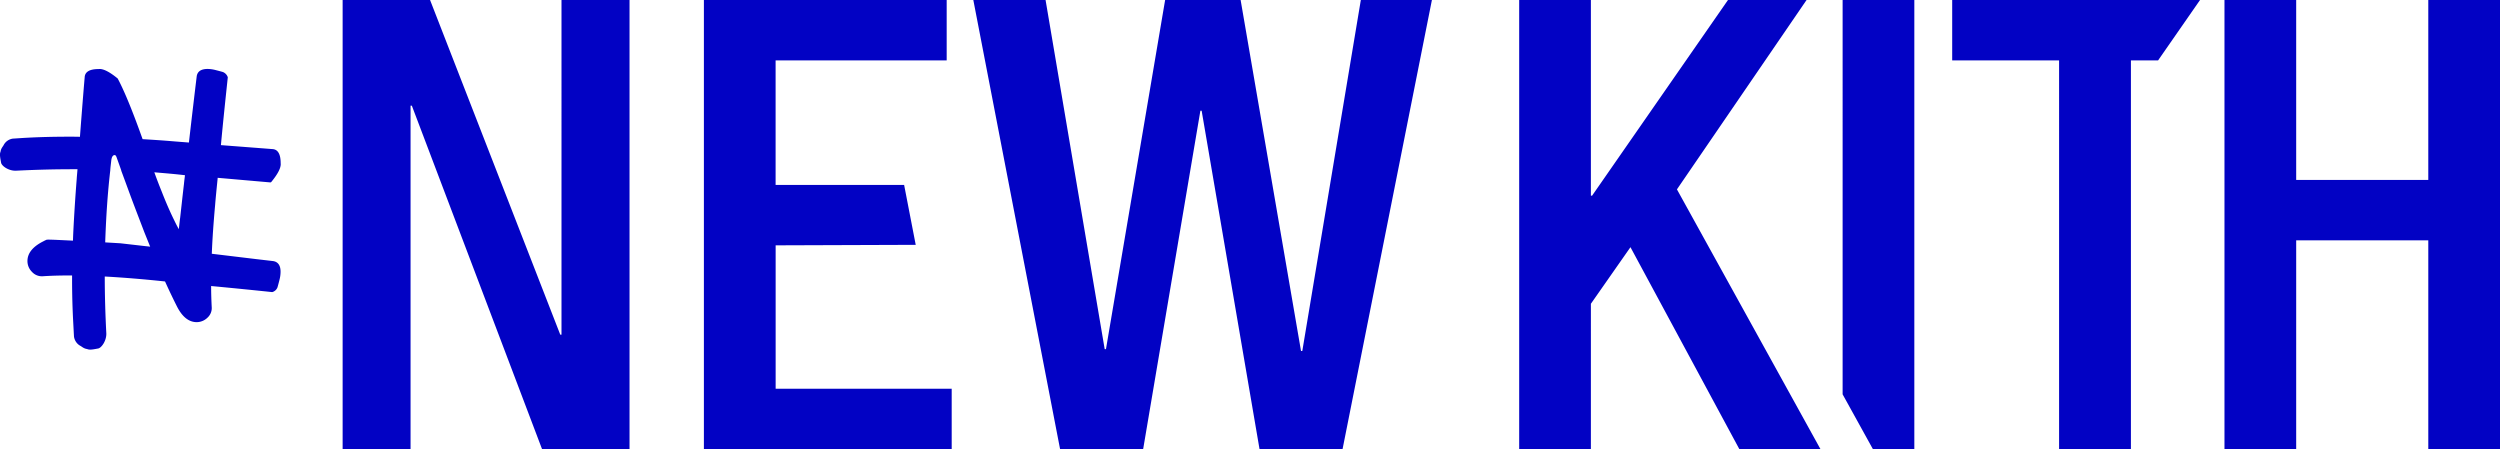 <svg id="Layer_1" data-name="Layer 1" xmlns="http://www.w3.org/2000/svg" viewBox="0 0 1195.81 214.84">
<defs><style>.cls-1{fill:#0202c4}</style></defs>
<path 
class="cls-1" 
d="M134.51 125.07l-7.81-.91-21.51-2.59c.27-6.95.81-14.66 1.57-23.12.32-4 .75-8.14 1.18-12.45 0-.27.06-.49.06-.76l25.28 2.21.32-.16q4.93-6 4.53-9.06c0-4.36-1.35-6.63-4-6.73q-3.15-.25-24.58-1.89c1-10.83 2.15-21.67 3.29-32.45a4 4 0 00-2.38-2.53c-.37-.11-1.5-.43-3.44-.92a15.38 15.38 0 00-3.83-.54c-3.13 0-4.91 1.19-5.23 3.61-1.4 11.59-2.64 22.16-3.72 31.59-2.75-.22-5.71-.43-8.78-.7-4.64-.38-9.11-.65-13.37-.92-4.64-13-8.57-22.74-11.91-29-4-3.29-7.06-4.8-9.11-4.53-4.37 0-6.58 1.35-6.69 4-.21 2.32-1 11.81-2.26 28.41-1.67-.06-3.23-.06-4.8-.06-7.38 0-14.44.16-21.23.54-2.05.11-4.05.27-6 .38a5.85 5.85 0 00-4.36 2.91c-.43.92-1.35 1.62-1.62 3.45-.57 1.15.02 3.55.29 5.15s3.66 4 7.17 3.84q14.31-.72 28.13-.7h1.24v.06c-.1 1.51-.27 3-.37 4.63-.65 8.25-1.14 16-1.51 23-.11 2.21-.22 4.37-.27 6.47-4-.16-12.08-.65-12.62-.43a14 14 0 00-1.56.75c-5.07 2.53-7.6 5.71-7.6 9.43a7.22 7.22 0 002.16 5.18 6.37 6.37 0 005.12 2.1c4.09-.27 8.25-.38 12.5-.38h1.57v2c0 7.38.21 14.44.59 21.23.11 2.05.21 4.05.32 6a6 6 0 002.91 4.36c1 .49 1.62 1.35 3.45 1.62 1.19.59 3.61 0 5.18-.27s4-3.61 3.93-7.17c-.48-9.27-.75-18.33-.75-27.27 8.62.48 18.22 1.24 28.83 2.37 2 4.42 3.89 8.35 5.66 11.86 2.54 5.06 5.72 7.6 9.49 7.6a7.37 7.37 0 005.17-2.16 6.17 6.17 0 002-5.12c-.16-3.29-.27-6.58-.27-10 9.76.92 19.52 1.89 29.22 2.91a3.73 3.73 0 002.53-2.32c.11-.38.43-1.51.92-3.45a15.79 15.79 0 00.54-3.82c.05-3.09-1.14-4.87-3.57-5.25zm-69.8-8.14l-3.23-.37-7.28-.43c.16-4.69.38-9.38.65-14 .43-7 1-13.8 1.78-20.49v-.21c.11-1.51.32-3 .48-4.53.22-1.67.76-2.53 1.62-2.53.38 0 .65.32.92 1.07.75 2.11 1.51 4.16 2.21 6.2v.16c2 5.34 3.83 10.46 5.66 15.31s3.67 9.6 5.34 14c1 2.48 1.94 4.8 2.85 7.06-1.34-.16-2.64-.27-3.88-.43zm27.17-28.78c-.7 6-1.29 11.43-1.83 16.23-.27 1.88-.43 3.71-.65 5.44-.75-1.35-1.51-2.86-2.26-4.42-1.89-3.83-3.83-8.25-5.83-13.37-1.18-2.91-2.42-6.09-3.61-9.43 1.08.11 3.72.32 7.39.65 2.42.21 4.9.48 7.27.75-.16 1.4-.36 2.8-.48 4.15zM730.54.19h34.3v93.59h.58l65-93.59H868l-62 90.58L874.64 215h-38.8l-52.07-96.58-18.93 27.07V215h-34.3zM167.77.19h41.82l62.28 160.08h.59V.19H305V215h-41.85L200.87 50.73h-.61V215h-32.49zM340.57.19H456.7v28.88h-81.83v59.59h61.48l5.54 28.64-67 .24v68.6h84.21V215H340.57zM469.44.19H504l28.28 167h.61l28.3-167h36.11l28.89 167.9h.61l28-167.9h34L646.06 215h-39.72L578.66 53.16h-.61L550.68 215h-39.74zM885.25.19h34.3V215h-19.82l-14.48-26.2zM988.79 29.07h-51.13V.19h118.55l-20.06 28.88h-13V215h-34.36zM1067.9.19h34.3v86.07h63.19V.19h34.3V215h-34.3v-99.86h-63.19V215h-34.3z" 
transform="translate(-3.88 -.19)"/></svg>